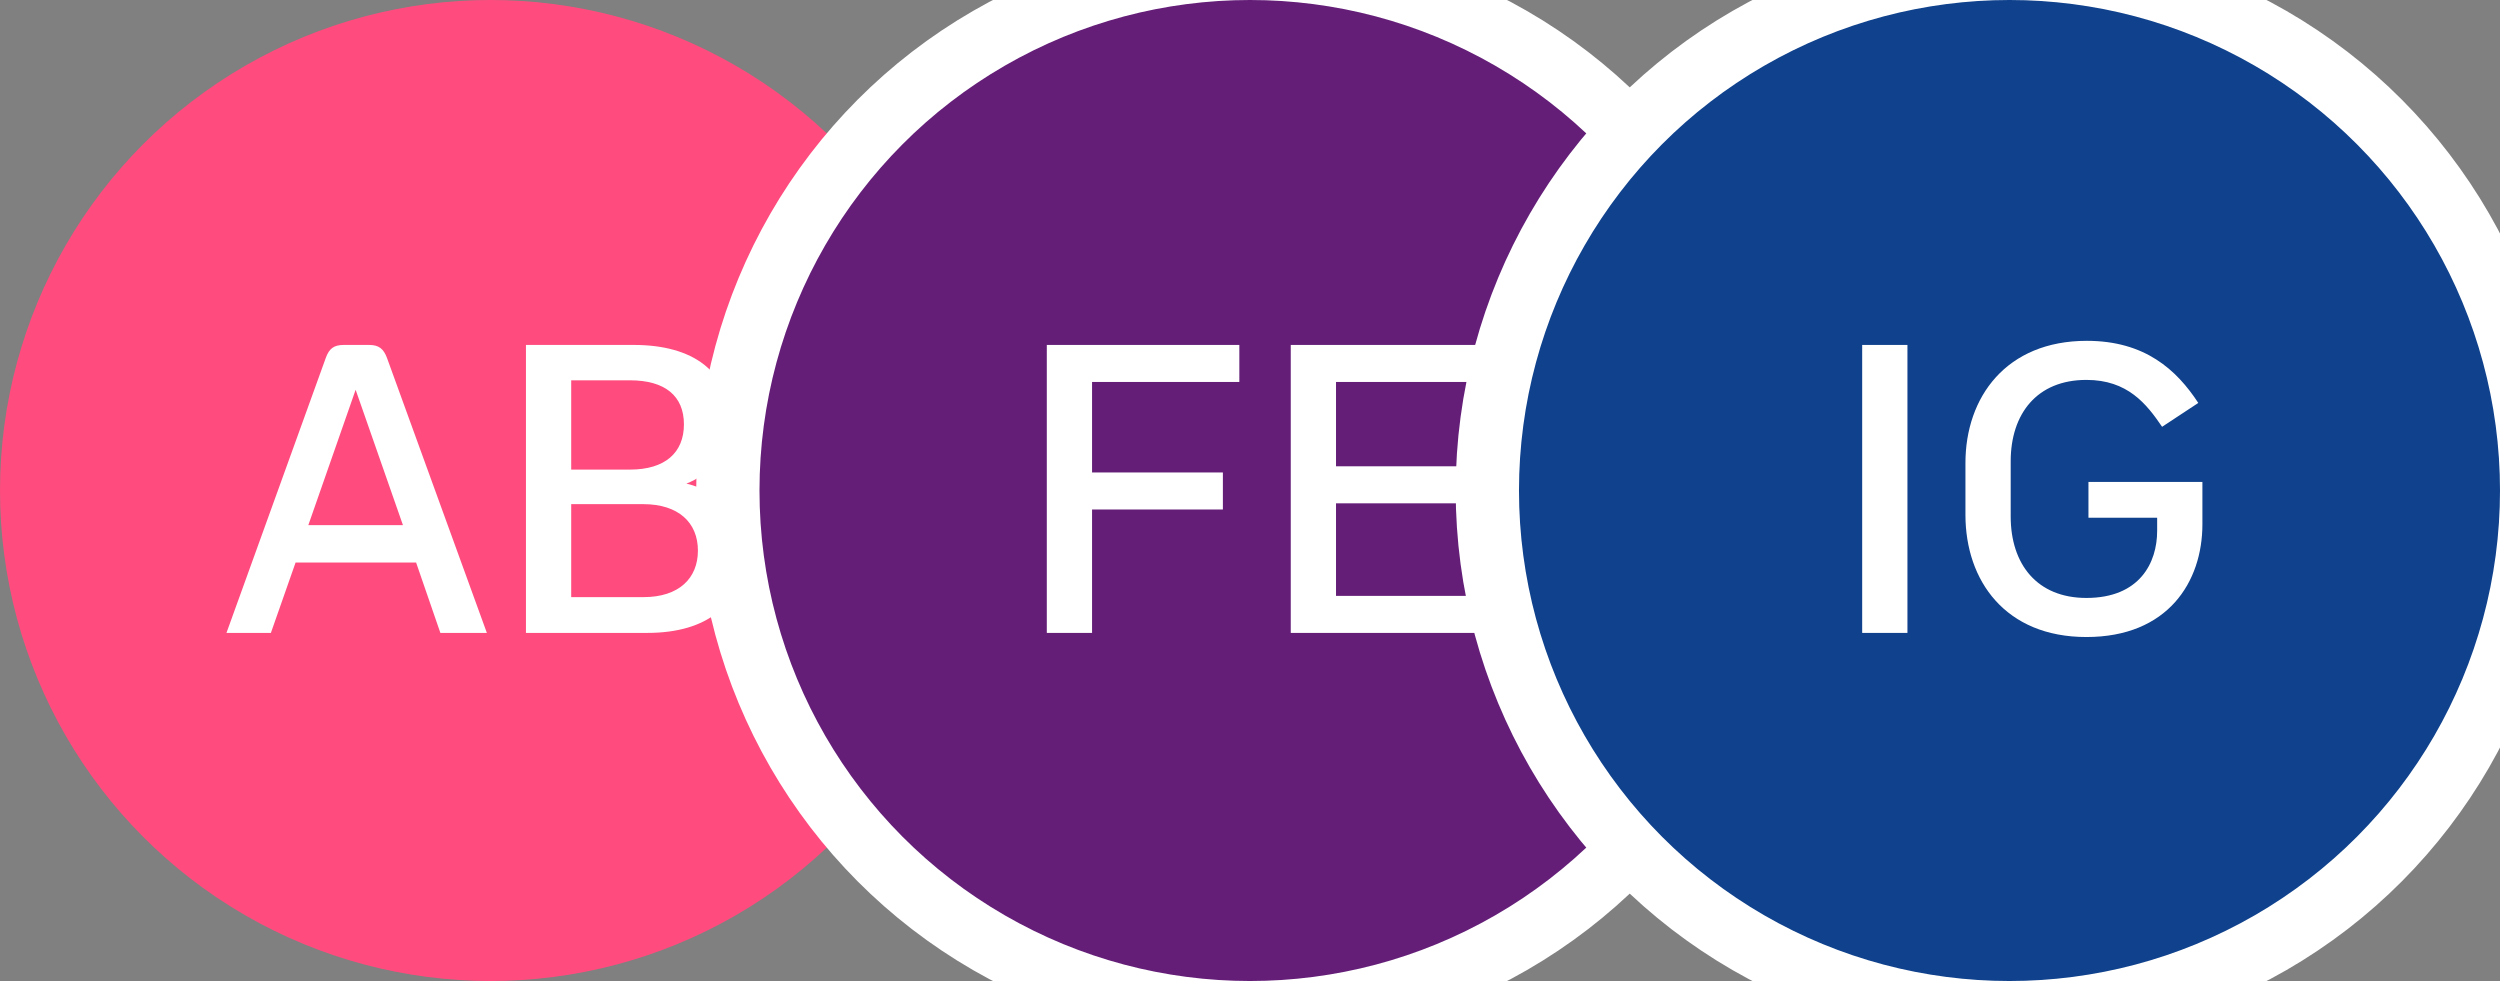 <?xml version="1.0" encoding="UTF-8"?>
<svg width="79px" height="31px" viewBox="0 0 79 31" version="1.1" xmlns="http://www.w3.org/2000/svg" xmlns:xlink="http://www.w3.org/1999/xlink">
    <rect x="0" y="0" width="79" height="31" fill="#808080" stroke="none"/>
    <title>icons/collaboration</title>
    <g id="icons/collaboration" stroke="none" stroke-width="1" fill="none" fill-rule="evenodd">
        <g id="Group-3">
            <circle id="Oval" fill="#FF4B7D" cx="15.5" cy="15.5" r="15.5"></circle>
            <g id="AB" transform="translate(7.156, 10.9)" fill="#FFFFFF" fill-rule="nonzero">
                <path d="M6.76,9.1 L8.229,9.1 L5.07,0.403 C4.966,0.13 4.823,0 4.511,0 L3.705,0 C3.393,0 3.25,0.117 3.146,0.39 L0,9.1 L1.404,9.1 L2.184,6.877 L5.993,6.877 L6.76,9.1 Z M2.587,5.694 L4.082,1.417 L5.577,5.694 L2.587,5.694 Z" id="Shape"></path>
                <path d="M14.534,4.381 C15.197,4.134 15.886,3.445 15.886,2.392 C15.886,0.845 14.755,0 12.87,0 L9.464,0 L9.464,9.1 L13.299,9.1 C15.197,9.1 16.328,8.203 16.328,6.565 C16.328,5.473 15.626,4.641 14.534,4.381 Z M10.894,1.118 L12.753,1.118 C13.858,1.118 14.456,1.612 14.456,2.509 C14.456,3.406 13.858,3.939 12.753,3.939 L10.894,3.939 L10.894,1.118 Z M13.182,7.969 L10.894,7.969 L10.894,5.031 L13.169,5.031 C14.287,5.031 14.898,5.616 14.898,6.5 C14.898,7.371 14.3,7.969 13.182,7.969 Z" id="Shape"></path>
            </g>
        </g>
        <g id="Group-3-Copy" transform="translate(24, 0)">
            <circle id="Oval" stroke="#FFFFFF" stroke-width="2" fill="#641E78" cx="15.5" cy="15.5" r="16.5"></circle>
            <g id="FE" transform="translate(9.079, 10.9)" fill="#FFFFFF" fill-rule="nonzero">
                <polygon id="Path" points="6.084 1.17 6.084 0 0 0 0 9.1 1.43 9.1 1.43 5.2 5.564 5.2 5.564 4.03 1.43 4.03 1.43 1.17"></polygon>
                <polygon id="Path" points="13.793 1.17 13.793 0 7.709 0 7.709 9.1 13.793 9.1 13.793 7.93 9.139 7.93 9.139 5.005 13.13 5.005 13.13 3.835 9.139 3.835 9.139 1.17"></polygon>
            </g>
        </g>
        <g id="Group-3-Copy-2" transform="translate(48, 0)">
            <circle id="Oval" stroke="#FFFFFF" stroke-width="2" fill="#0F418C" cx="15.5" cy="15.5" r="16.5"></circle>
            <g id="IG" transform="translate(10.845, 10.77)" fill="#FFFFFF" fill-rule="nonzero">
                <polygon id="Path" points="0 9.23 1.43 9.23 1.43 0.13 0 0.13"></polygon>
                <path d="M10.751,4.459 L7.15,4.459 L7.15,5.59 L9.321,5.59 L9.321,6.006 C9.321,7.007 8.775,8.125 7.085,8.125 C5.525,8.125 4.693,7.059 4.693,5.551 L4.693,3.809 C4.693,2.301 5.525,1.235 7.085,1.235 C8.385,1.235 8.983,1.989 9.477,2.717 L10.621,1.963 C9.932,0.91 8.931,0 7.098,0 C4.55,0 3.263,1.781 3.263,3.861 L3.263,5.499 C3.263,7.579 4.524,9.36 7.085,9.36 C9.659,9.36 10.751,7.618 10.751,5.798 L10.751,4.459 Z" id="Path"></path>
            </g>
        </g>
    </g>
</svg>